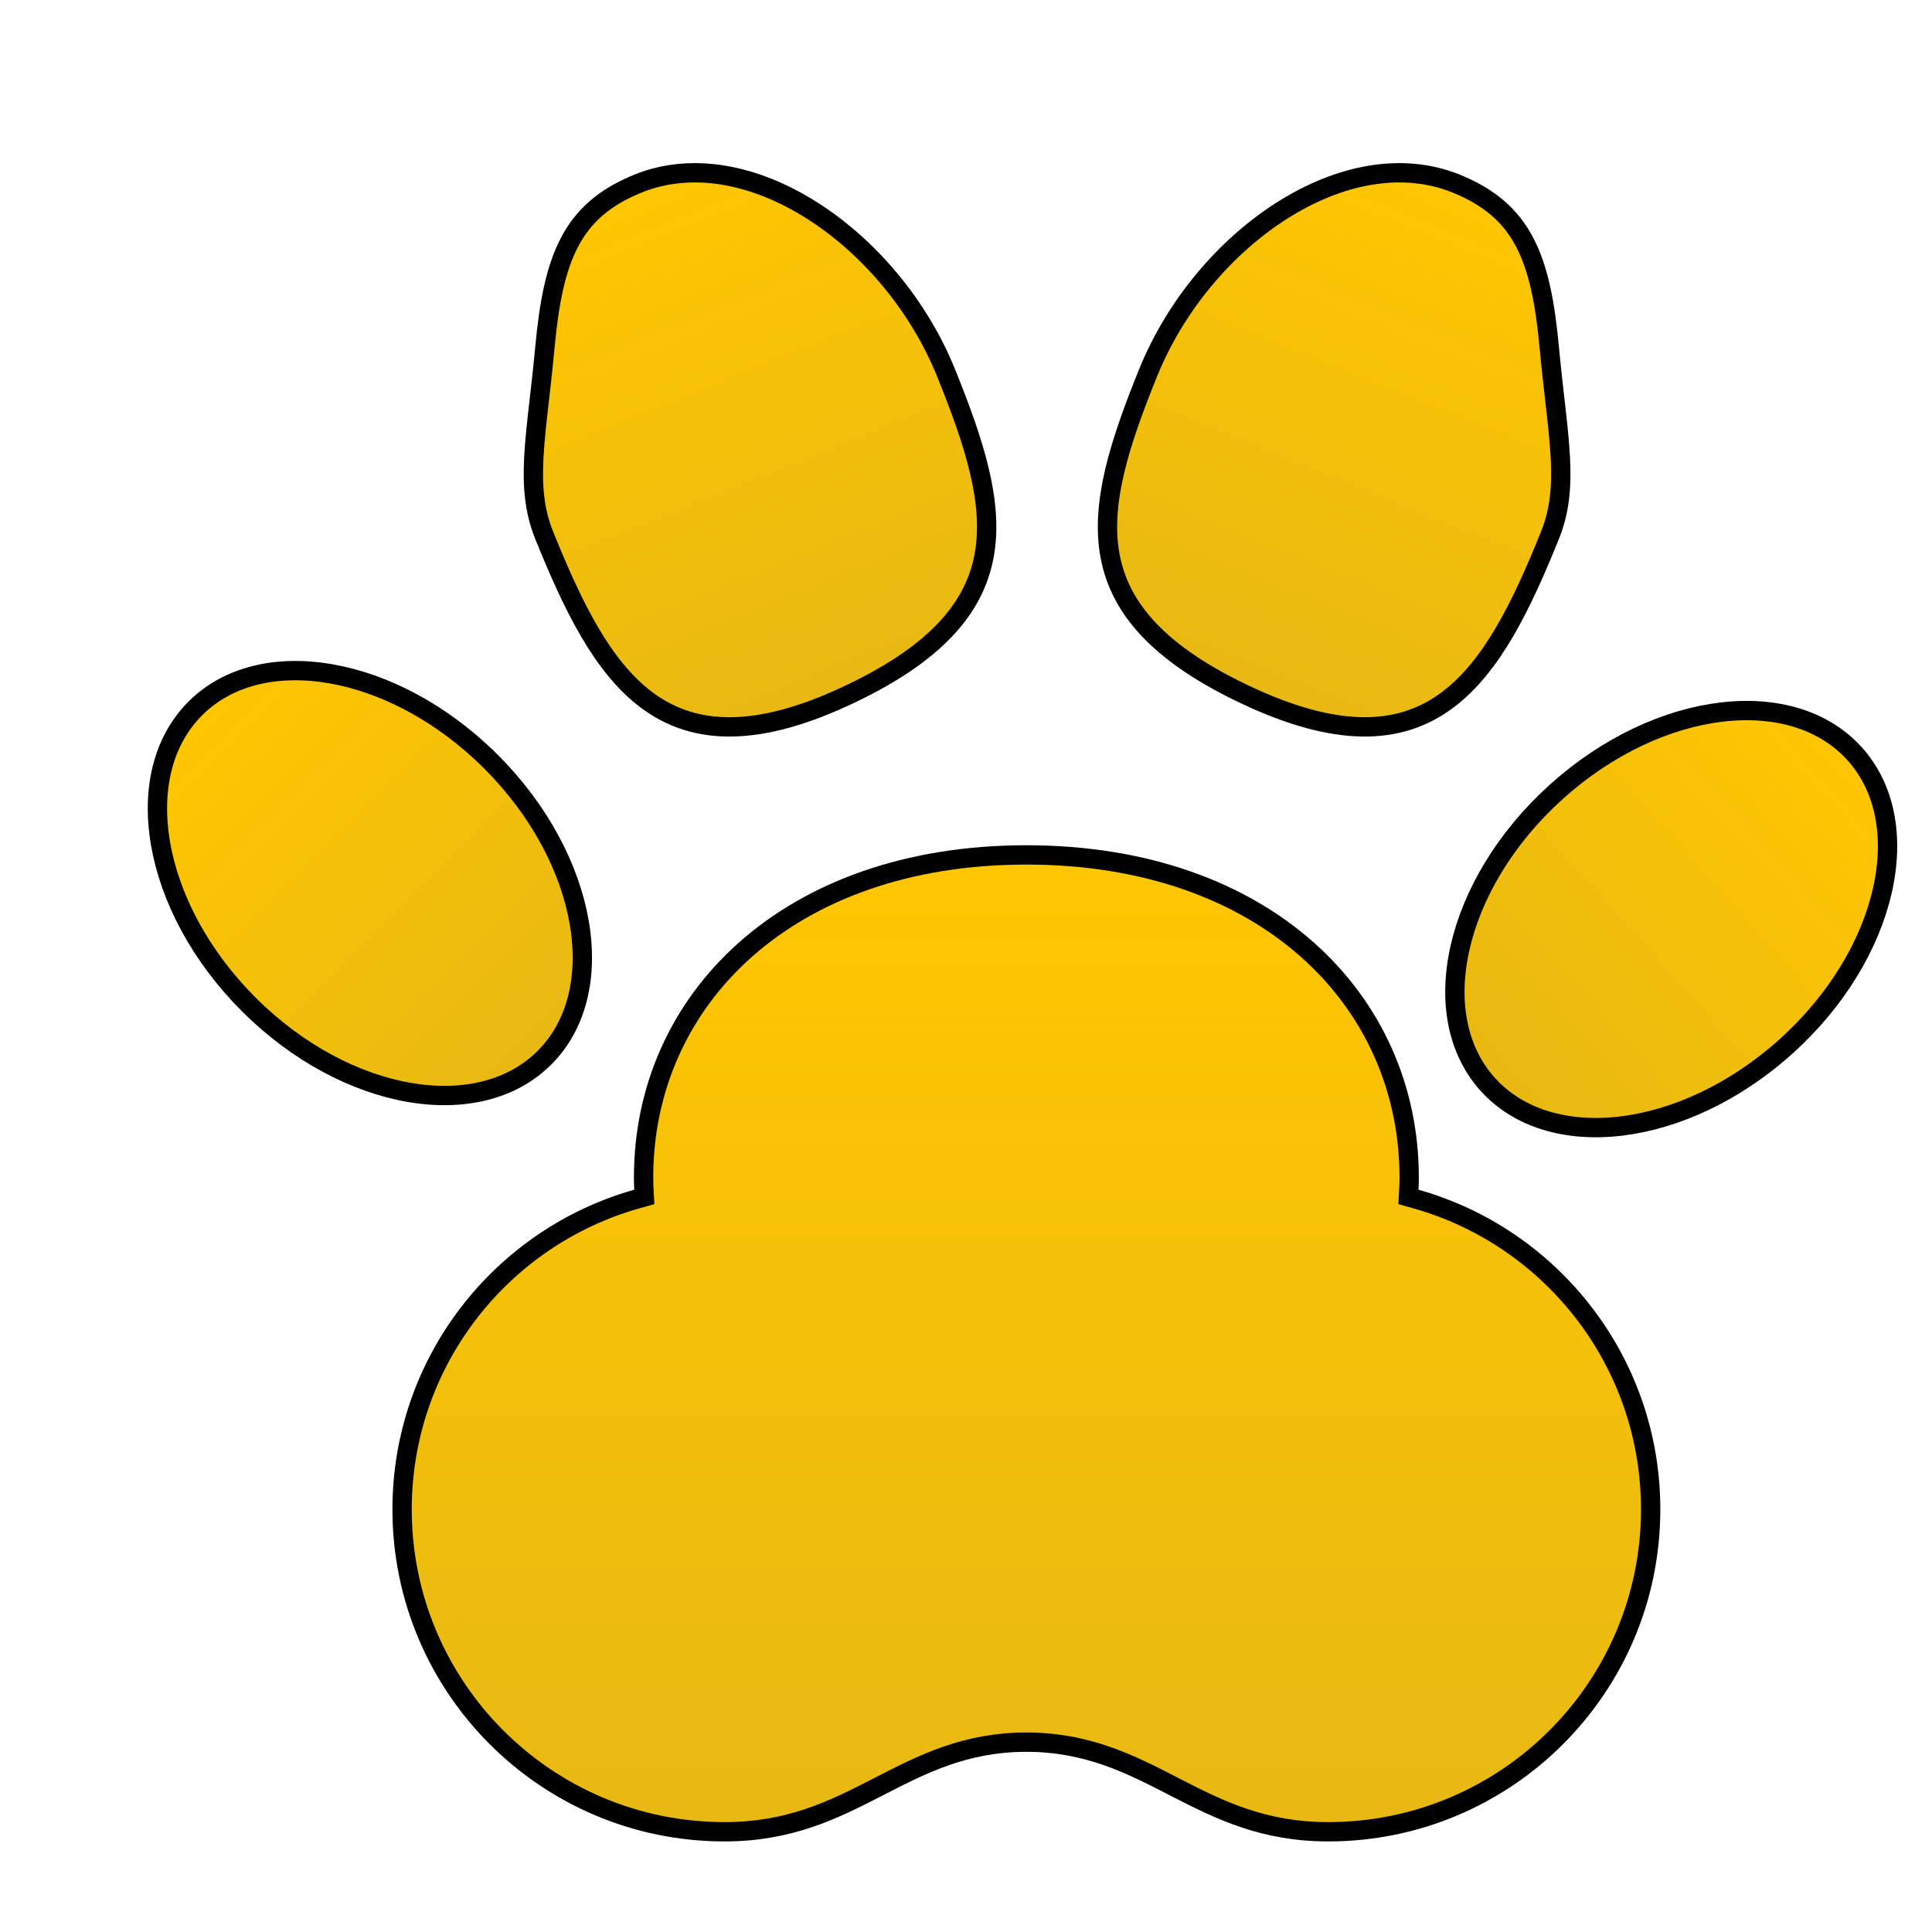 <svg width="100" height="100" viewBox="0 0 100 100" fill="none" xmlns="http://www.w3.org/2000/svg">
<g clip-path="url(#clip0_6_253)">
<path d="M72.922 61.554L72.901 61.953L73.285 62.061C80.298 64.037 85.438 70.481 85.438 78.125C85.438 87.341 77.966 94.812 68.75 94.812C65.411 94.812 63.159 93.703 60.91 92.549C60.845 92.515 60.78 92.481 60.714 92.448C58.528 91.324 56.292 90.174 53.125 90.174C49.958 90.174 47.722 91.324 45.536 92.448C45.47 92.481 45.405 92.515 45.34 92.549C43.091 93.703 40.839 94.812 37.5 94.812C28.284 94.812 20.812 87.341 20.812 78.125C20.812 70.481 25.952 64.037 32.965 62.061L33.349 61.953L33.328 61.554C33.318 61.349 33.312 61.144 33.312 60.938C33.312 51.776 40.754 44.25 53.125 44.25C65.496 44.25 72.938 51.776 72.938 60.938C72.938 61.144 72.932 61.349 72.922 61.554Z" fill="url(#paint0_linear_6_253)" stroke="black"/>
<path d="M48.974 19.312C50.435 22.927 51.44 26.024 50.94 28.753C50.452 31.42 48.492 33.872 43.632 36.098C38.798 38.313 35.703 37.905 33.463 36.225C31.154 34.493 29.632 31.332 28.171 27.717C27.658 26.447 27.55 25.194 27.631 23.66C27.68 22.751 27.791 21.779 27.919 20.66C28.011 19.85 28.113 18.963 28.205 17.968C28.42 15.657 28.765 13.895 29.48 12.535C30.181 11.2 31.258 10.216 33.027 9.501C35.829 8.369 39.08 9.023 42.03 10.894C44.977 12.762 47.559 15.807 48.974 19.312Z" fill="url(#paint1_linear_6_253)" stroke="black"/>
<path d="M59.419 19.311C57.958 22.927 56.954 26.023 57.453 28.753C57.941 31.419 59.902 33.872 64.761 36.098C69.595 38.312 72.691 37.904 74.93 36.224C77.239 34.492 78.762 31.332 80.223 27.716C80.736 26.447 80.844 25.194 80.762 23.66C80.714 22.75 80.603 21.778 80.475 20.659C80.382 19.849 80.281 18.962 80.189 17.968C79.973 15.656 79.629 13.895 78.914 12.534C78.213 11.2 77.135 10.216 75.367 9.501C72.564 8.369 69.314 9.023 66.363 10.893C63.416 12.761 60.835 15.807 59.419 19.311Z" fill="url(#paint2_linear_6_253)" stroke="black"/>
<path d="M25.421 39.432C27.95 41.961 29.5 44.96 29.981 47.746C30.461 50.533 29.868 53.061 28.183 54.745C26.498 56.43 23.971 57.024 21.183 56.543C18.398 56.063 15.399 54.512 12.87 51.983C10.341 49.454 8.79 46.456 8.31 43.67C7.829 40.882 8.423 38.355 10.108 36.67C11.793 34.985 14.32 34.392 17.107 34.872C19.893 35.353 22.892 36.903 25.421 39.432Z" fill="url(#paint3_linear_6_253)" stroke="black"/>
<path d="M92.44 54.167C89.782 56.56 86.706 57.952 83.899 58.286C81.091 58.62 78.598 57.895 77.003 56.124C75.409 54.353 74.948 51.798 75.574 49.04C76.2 46.283 77.905 43.37 80.563 40.977C83.221 38.583 86.297 37.192 89.104 36.858C91.913 36.524 94.406 37.249 96 39.02C97.594 40.79 98.055 43.345 97.429 46.104C96.803 48.861 95.098 51.774 92.44 54.167Z" fill="url(#paint4_linear_6_253)" stroke="black"/>
</g>
<defs>
<linearGradient id="paint0_linear_6_253" x1="53.125" y1="43.75" x2="53.125" y2="95.312" gradientUnits="userSpaceOnUse">
<stop stop-color="#FFC700"/>
<stop offset="1" stop-color="#E7B70E" stop-opacity="0.979"/>
<stop offset="1" stop-color="#FFC700" stop-opacity="0"/>
</linearGradient>
<linearGradient id="paint1_linear_6_253" x1="32.74" y1="9.078" x2="43.85" y2="36.577" gradientUnits="userSpaceOnUse">
<stop stop-color="#FFC700"/>
<stop offset="1" stop-color="#E7B70E" stop-opacity="0.979"/>
<stop offset="1" stop-color="#FFC700" stop-opacity="0"/>
</linearGradient>
<linearGradient id="paint2_linear_6_253" x1="75.654" y1="9.077" x2="64.543" y2="36.576" gradientUnits="userSpaceOnUse">
<stop stop-color="#FFC700"/>
<stop offset="1" stop-color="#E7B70E" stop-opacity="0.979"/>
<stop offset="1" stop-color="#FFC700" stop-opacity="0"/>
</linearGradient>
<linearGradient id="paint3_linear_6_253" x1="9.754" y1="36.317" x2="28.537" y2="55.099" gradientUnits="userSpaceOnUse">
<stop stop-color="#FFC700"/>
<stop offset="1" stop-color="#E7B70E" stop-opacity="0.979"/>
<stop offset="1" stop-color="#FFC700" stop-opacity="0"/>
</linearGradient>
<linearGradient id="paint4_linear_6_253" x1="96.371" y1="38.685" x2="76.632" y2="56.459" gradientUnits="userSpaceOnUse">
<stop stop-color="#FFC700"/>
<stop offset="1" stop-color="#E7B70E" stop-opacity="0.979"/>
<stop offset="1" stop-color="#FFC700" stop-opacity="0"/>
</linearGradient>
<clipPath id="clip0_6_253">
<rect width="100" height="100" fill="white"/>
</clipPath>
</defs>
</svg>
